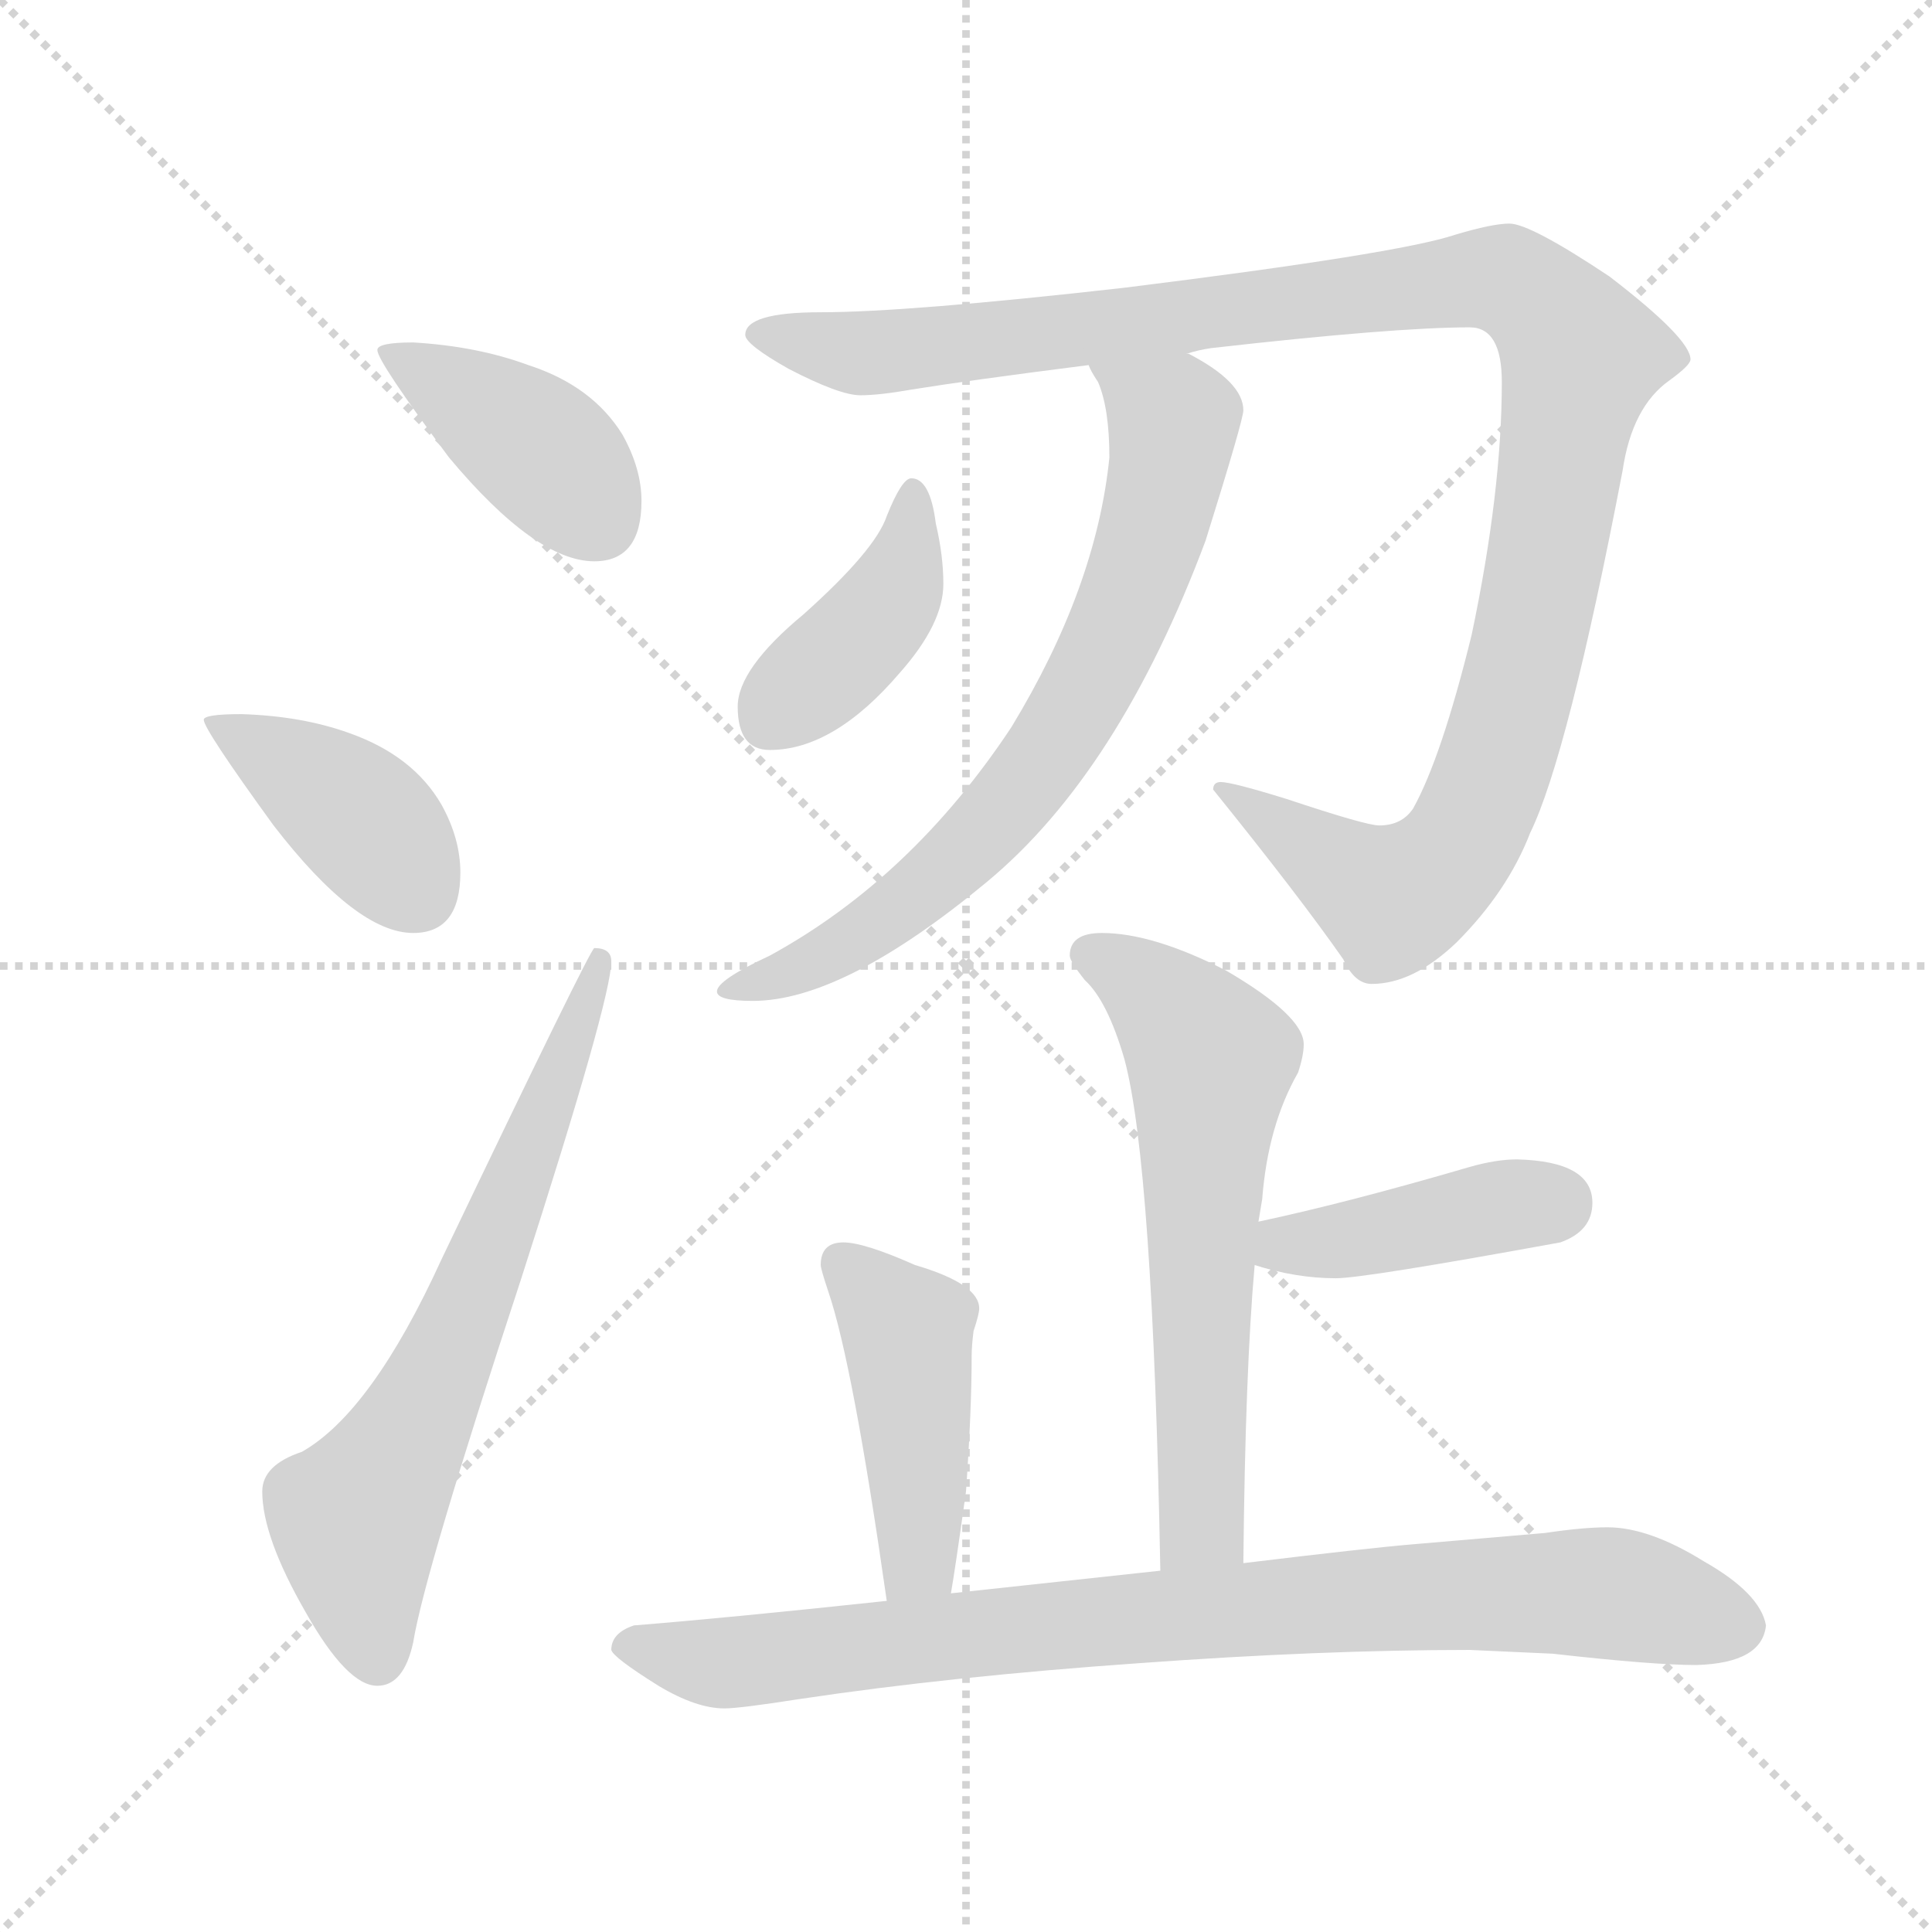 <svg xmlns="http://www.w3.org/2000/svg" version="1.1" viewBox="0 0 1024 1024">
  <g stroke="lightgray" stroke-dasharray="1,1" stroke-width="1" transform="scale(4, 4)">
    <line x1="0" y1="0" x2="256" y2="256" />
    <line x1="256" y1="0" x2="0" y2="256" />
    <line x1="128" y1="0" x2="128" y2="256" />
    <line x1="0" y1="128" x2="256" y2="128" />
  </g>
  <g transform="scale(1.0, -1.0) translate(0.0, -812.50)">
    <style type="text/css">
      
        @keyframes keyframes0 {
          from {
            stroke: blue;
            stroke-dashoffset: 401;
            stroke-width: 128;
          }
          57% {
            animation-timing-function: step-end;
            stroke: blue;
            stroke-dashoffset: 0;
            stroke-width: 128;
          }
          to {
            stroke: black;
            stroke-width: 1024;
          }
        }
        #make-me-a-hanzi-animation-0 {
          animation: keyframes0 0.576s both;
          animation-delay: 0s;
          animation-timing-function: linear;
        }
      
        @keyframes keyframes1 {
          from {
            stroke: blue;
            stroke-dashoffset: 400;
            stroke-width: 128;
          }
          57% {
            animation-timing-function: step-end;
            stroke: blue;
            stroke-dashoffset: 0;
            stroke-width: 128;
          }
          to {
            stroke: black;
            stroke-width: 1024;
          }
        }
        #make-me-a-hanzi-animation-1 {
          animation: keyframes1 0.576s both;
          animation-delay: 0.576s;
          animation-timing-function: linear;
        }
      
        @keyframes keyframes2 {
          from {
            stroke: blue;
            stroke-dashoffset: 657;
            stroke-width: 128;
          }
          68% {
            animation-timing-function: step-end;
            stroke: blue;
            stroke-dashoffset: 0;
            stroke-width: 128;
          }
          to {
            stroke: black;
            stroke-width: 1024;
          }
        }
        #make-me-a-hanzi-animation-2 {
          animation: keyframes2 0.785s both;
          animation-delay: 1.152s;
          animation-timing-function: linear;
        }
      
        @keyframes keyframes3 {
          from {
            stroke: blue;
            stroke-dashoffset: 1132;
            stroke-width: 128;
          }
          79% {
            animation-timing-function: step-end;
            stroke: blue;
            stroke-dashoffset: 0;
            stroke-width: 128;
          }
          to {
            stroke: black;
            stroke-width: 1024;
          }
        }
        #make-me-a-hanzi-animation-3 {
          animation: keyframes3 1.171s both;
          animation-delay: 1.937s;
          animation-timing-function: linear;
        }
      
        @keyframes keyframes4 {
          from {
            stroke: blue;
            stroke-dashoffset: 710;
            stroke-width: 128;
          }
          70% {
            animation-timing-function: step-end;
            stroke: blue;
            stroke-dashoffset: 0;
            stroke-width: 128;
          }
          to {
            stroke: black;
            stroke-width: 1024;
          }
        }
        #make-me-a-hanzi-animation-4 {
          animation: keyframes4 0.828s both;
          animation-delay: 3.108s;
          animation-timing-function: linear;
        }
      
        @keyframes keyframes5 {
          from {
            stroke: blue;
            stroke-dashoffset: 402;
            stroke-width: 128;
          }
          57% {
            animation-timing-function: step-end;
            stroke: blue;
            stroke-dashoffset: 0;
            stroke-width: 128;
          }
          to {
            stroke: black;
            stroke-width: 1024;
          }
        }
        #make-me-a-hanzi-animation-5 {
          animation: keyframes5 0.577s both;
          animation-delay: 3.936s;
          animation-timing-function: linear;
        }
      
        @keyframes keyframes6 {
          from {
            stroke: blue;
            stroke-dashoffset: 604;
            stroke-width: 128;
          }
          66% {
            animation-timing-function: step-end;
            stroke: blue;
            stroke-dashoffset: 0;
            stroke-width: 128;
          }
          to {
            stroke: black;
            stroke-width: 1024;
          }
        }
        #make-me-a-hanzi-animation-6 {
          animation: keyframes6 0.742s both;
          animation-delay: 4.513s;
          animation-timing-function: linear;
        }
      
        @keyframes keyframes7 {
          from {
            stroke: blue;
            stroke-dashoffset: 410;
            stroke-width: 128;
          }
          57% {
            animation-timing-function: step-end;
            stroke: blue;
            stroke-dashoffset: 0;
            stroke-width: 128;
          }
          to {
            stroke: black;
            stroke-width: 1024;
          }
        }
        #make-me-a-hanzi-animation-7 {
          animation: keyframes7 0.584s both;
          animation-delay: 5.254s;
          animation-timing-function: linear;
        }
      
        @keyframes keyframes8 {
          from {
            stroke: blue;
            stroke-dashoffset: 443;
            stroke-width: 128;
          }
          59% {
            animation-timing-function: step-end;
            stroke: blue;
            stroke-dashoffset: 0;
            stroke-width: 128;
          }
          to {
            stroke: black;
            stroke-width: 1024;
          }
        }
        #make-me-a-hanzi-animation-8 {
          animation: keyframes8 0.611s both;
          animation-delay: 5.838s;
          animation-timing-function: linear;
        }
      
        @keyframes keyframes9 {
          from {
            stroke: blue;
            stroke-dashoffset: 850;
            stroke-width: 128;
          }
          73% {
            animation-timing-function: step-end;
            stroke: blue;
            stroke-dashoffset: 0;
            stroke-width: 128;
          }
          to {
            stroke: black;
            stroke-width: 1024;
          }
        }
        #make-me-a-hanzi-animation-9 {
          animation: keyframes9 0.942s both;
          animation-delay: 6.448s;
          animation-timing-function: linear;
        }
      
    </style>
    
      <path d="M 219 631 Q 200 631 200 627 Q 200 621 238 570 Q 284 515 315 515 Q 340 515 340 547 Q 340 564 330 582 Q 314 608 280 619 Q 253 629 219 631 Z" fill="lightgray" />
    
      <path d="M 128 434 Q 108 434 108 431 Q 108 426 145 375 Q 189 318 219 318 Q 244 318 244 350 Q 244 368 234 386 Q 219 412 185 424 Q 160 433 128 434 Z" fill="lightgray" />
    
      <path d="M 315 310 Q 313 310 234 145 Q 197 64 160 43 Q 139 36 139 22 Q 139 -2 162 -42 Q 184 -81 200 -81 Q 214 -81 219 -58 Q 225 -21 276 134 Q 324 283 324 303 Q 324 310 315 310 Z" fill="lightgray" />
    
      <path d="M 800 694 Q 791 694 771 688 Q 741 678 596 660 Q 481 647 435 647 Q 395 647 395 635 Q 395 630 418 617 Q 445 603 456 603 Q 466 603 483 606 Q 514 611 577 619 L 629 625 Q 635 627 642 628 Q 739 639 779 639 Q 796 639 796 610 Q 796 552 780 476 Q 764 411 749 384 Q 743 375 731 375 Q 724 375 682 389 Q 653 398 647 398 Q 643 398 643 394 Q 689 337 712 304 Q 718 291 727 291 Q 749 291 772 313 Q 799 340 811 371 Q 831 412 860 563 Q 865 597 885 611 Q 896 619 896 622 Q 896 633 853 666 Q 811 694 800 694 Z" fill="lightgray" />
    
      <path d="M 577 619 Q 578 616 582 610 Q 588 596 588 570 Q 581 501 536 427 Q 483 347 408 306 Q 380 293 380 287 Q 380 282 399 282 Q 447 282 523 345 Q 593 403 639 526 Q 659 590 659 595 Q 659 610 630 625 L 629 625 C 603 639 564 646 577 619 Z" fill="lightgray" />
    
      <path d="M 483 559 Q 478 559 470 539 Q 464 521 426 487 Q 391 458 391 438 Q 391 415 408 415 Q 442 415 477 456 Q 500 482 500 503 Q 500 518 496 535 Q 493 559 483 559 Z" fill="lightgray" />
    
      <path d="M 584 318 Q 567 318 567 306 Q 567 303 575 293 Q 587 282 596 251 Q 611 195 615 -20 C 616 -50 659 -46 659 -16 Q 660 86 665 142 L 667 165 L 669 177 Q 672 216 688 244 Q 691 253 691 259 Q 691 274 650 298 Q 611 318 584 318 Z" fill="lightgray" />
    
      <path d="M 665 142 Q 687 135 708 135 Q 723 135 827 154 Q 844 160 844 175 Q 844 197 804 198 Q 793 198 779 194 Q 714 175 667 165 C 638 159 636 151 665 142 Z" fill="lightgray" />
    
      <path d="M 504 -32 Q 506 -21 512 22 Q 515 65 515 94 Q 515 99 516 107 Q 519 116 519 119 Q 519 132 485 142 Q 458 154 447 154 Q 435 154 435 142 Q 435 140 439 128 Q 452 90 470 -36 C 474 -66 499 -62 504 -32 Z" fill="lightgray" />
    
      <path d="M 615 -20 Q 569 -25 504 -32 L 470 -36 Q 386 -45 336 -49 Q 324 -53 324 -62 Q 325 -66 349 -81 Q 369 -93 384 -93 Q 392 -93 424 -88 Q 504 -76 604 -69 Q 700 -62 779 -62 L 823 -64 Q 876 -70 899 -70 Q 934 -69 936 -49 Q 933 -32 903 -15 Q 874 3 852 3 Q 839 3 819 0 L 749 -6 Q 725 -8 659 -16 L 615 -20 Z" fill="lightgray" />
    
    
      <clipPath id="make-me-a-hanzi-clip-0">
        <path d="M 219 631 Q 200 631 200 627 Q 200 621 238 570 Q 284 515 315 515 Q 340 515 340 547 Q 340 564 330 582 Q 314 608 280 619 Q 253 629 219 631 Z" />
      </clipPath>
      <path clip-path="url(#make-me-a-hanzi-clip-0)" d="M 204 626 L 275 583 L 317 537" fill="none" id="make-me-a-hanzi-animation-0" stroke-dasharray="273 546" stroke-linecap="round" />
    
      <clipPath id="make-me-a-hanzi-clip-1">
        <path d="M 128 434 Q 108 434 108 431 Q 108 426 145 375 Q 189 318 219 318 Q 244 318 244 350 Q 244 368 234 386 Q 219 412 185 424 Q 160 433 128 434 Z" />
      </clipPath>
      <path clip-path="url(#make-me-a-hanzi-clip-1)" d="M 111 430 L 188 382 L 221 340" fill="none" id="make-me-a-hanzi-animation-1" stroke-dasharray="272 544" stroke-linecap="round" />
    
      <clipPath id="make-me-a-hanzi-clip-2">
        <path d="M 315 310 Q 313 310 234 145 Q 197 64 160 43 Q 139 36 139 22 Q 139 -2 162 -42 Q 184 -81 200 -81 Q 214 -81 219 -58 Q 225 -21 276 134 Q 324 283 324 303 Q 324 310 315 310 Z" />
      </clipPath>
      <path clip-path="url(#make-me-a-hanzi-clip-2)" d="M 200 -66 L 189 7 L 234 87 L 319 306" fill="none" id="make-me-a-hanzi-animation-2" stroke-dasharray="529 1058" stroke-linecap="round" />
    
      <clipPath id="make-me-a-hanzi-clip-3">
        <path d="M 800 694 Q 791 694 771 688 Q 741 678 596 660 Q 481 647 435 647 Q 395 647 395 635 Q 395 630 418 617 Q 445 603 456 603 Q 466 603 483 606 Q 514 611 577 619 L 629 625 Q 635 627 642 628 Q 739 639 779 639 Q 796 639 796 610 Q 796 552 780 476 Q 764 411 749 384 Q 743 375 731 375 Q 724 375 682 389 Q 653 398 647 398 Q 643 398 643 394 Q 689 337 712 304 Q 718 291 727 291 Q 749 291 772 313 Q 799 340 811 371 Q 831 412 860 563 Q 865 597 885 611 Q 896 619 896 622 Q 896 633 853 666 Q 811 694 800 694 Z" />
      </clipPath>
      <path clip-path="url(#make-me-a-hanzi-clip-3)" d="M 402 635 L 473 626 L 786 665 L 801 663 L 825 644 L 837 627 L 827 558 L 801 433 L 776 368 L 761 350 L 738 336 L 649 392" fill="none" id="make-me-a-hanzi-animation-3" stroke-dasharray="1004 2008" stroke-linecap="round" />
    
      <clipPath id="make-me-a-hanzi-clip-4">
        <path d="M 577 619 Q 578 616 582 610 Q 588 596 588 570 Q 581 501 536 427 Q 483 347 408 306 Q 380 293 380 287 Q 380 282 399 282 Q 447 282 523 345 Q 593 403 639 526 Q 659 590 659 595 Q 659 610 630 625 L 629 625 C 603 639 564 646 577 619 Z" />
      </clipPath>
      <path clip-path="url(#make-me-a-hanzi-clip-4)" d="M 584 617 L 622 589 L 620 567 L 592 480 L 556 414 L 488 340 L 414 295 L 384 288" fill="none" id="make-me-a-hanzi-animation-4" stroke-dasharray="582 1164" stroke-linecap="round" />
    
      <clipPath id="make-me-a-hanzi-clip-5">
        <path d="M 483 559 Q 478 559 470 539 Q 464 521 426 487 Q 391 458 391 438 Q 391 415 408 415 Q 442 415 477 456 Q 500 482 500 503 Q 500 518 496 535 Q 493 559 483 559 Z" />
      </clipPath>
      <path clip-path="url(#make-me-a-hanzi-clip-5)" d="M 484 552 L 472 496 L 409 433" fill="none" id="make-me-a-hanzi-animation-5" stroke-dasharray="274 548" stroke-linecap="round" />
    
      <clipPath id="make-me-a-hanzi-clip-6">
        <path d="M 584 318 Q 567 318 567 306 Q 567 303 575 293 Q 587 282 596 251 Q 611 195 615 -20 C 616 -50 659 -46 659 -16 Q 660 86 665 142 L 667 165 L 669 177 Q 672 216 688 244 Q 691 253 691 259 Q 691 274 650 298 Q 611 318 584 318 Z" />
      </clipPath>
      <path clip-path="url(#make-me-a-hanzi-clip-6)" d="M 580 305 L 617 281 L 641 248 L 637 14 L 635 2 L 621 -7" fill="none" id="make-me-a-hanzi-animation-6" stroke-dasharray="476 952" stroke-linecap="round" />
    
      <clipPath id="make-me-a-hanzi-clip-7">
        <path d="M 665 142 Q 687 135 708 135 Q 723 135 827 154 Q 844 160 844 175 Q 844 197 804 198 Q 793 198 779 194 Q 714 175 667 165 C 638 159 636 151 665 142 Z" />
      </clipPath>
      <path clip-path="url(#make-me-a-hanzi-clip-7)" d="M 674 147 L 681 153 L 824 175" fill="none" id="make-me-a-hanzi-animation-7" stroke-dasharray="282 564" stroke-linecap="round" />
    
      <clipPath id="make-me-a-hanzi-clip-8">
        <path d="M 504 -32 Q 506 -21 512 22 Q 515 65 515 94 Q 515 99 516 107 Q 519 116 519 119 Q 519 132 485 142 Q 458 154 447 154 Q 435 154 435 142 Q 435 140 439 128 Q 452 90 470 -36 C 474 -66 499 -62 504 -32 Z" />
      </clipPath>
      <path clip-path="url(#make-me-a-hanzi-clip-8)" d="M 446 144 L 481 107 L 487 -2 L 498 -27" fill="none" id="make-me-a-hanzi-animation-8" stroke-dasharray="315 630" stroke-linecap="round" />
    
      <clipPath id="make-me-a-hanzi-clip-9">
        <path d="M 615 -20 Q 569 -25 504 -32 L 470 -36 Q 386 -45 336 -49 Q 324 -53 324 -62 Q 325 -66 349 -81 Q 369 -93 384 -93 Q 392 -93 424 -88 Q 504 -76 604 -69 Q 700 -62 779 -62 L 823 -64 Q 876 -70 899 -70 Q 934 -69 936 -49 Q 933 -32 903 -15 Q 874 3 852 3 Q 839 3 819 0 L 749 -6 Q 725 -8 659 -16 L 615 -20 Z" />
      </clipPath>
      <path clip-path="url(#make-me-a-hanzi-clip-9)" d="M 332 -61 L 382 -69 L 550 -49 L 830 -31 L 861 -33 L 921 -49" fill="none" id="make-me-a-hanzi-animation-9" stroke-dasharray="722 1444" stroke-linecap="round" />
    
  </g>
</svg>